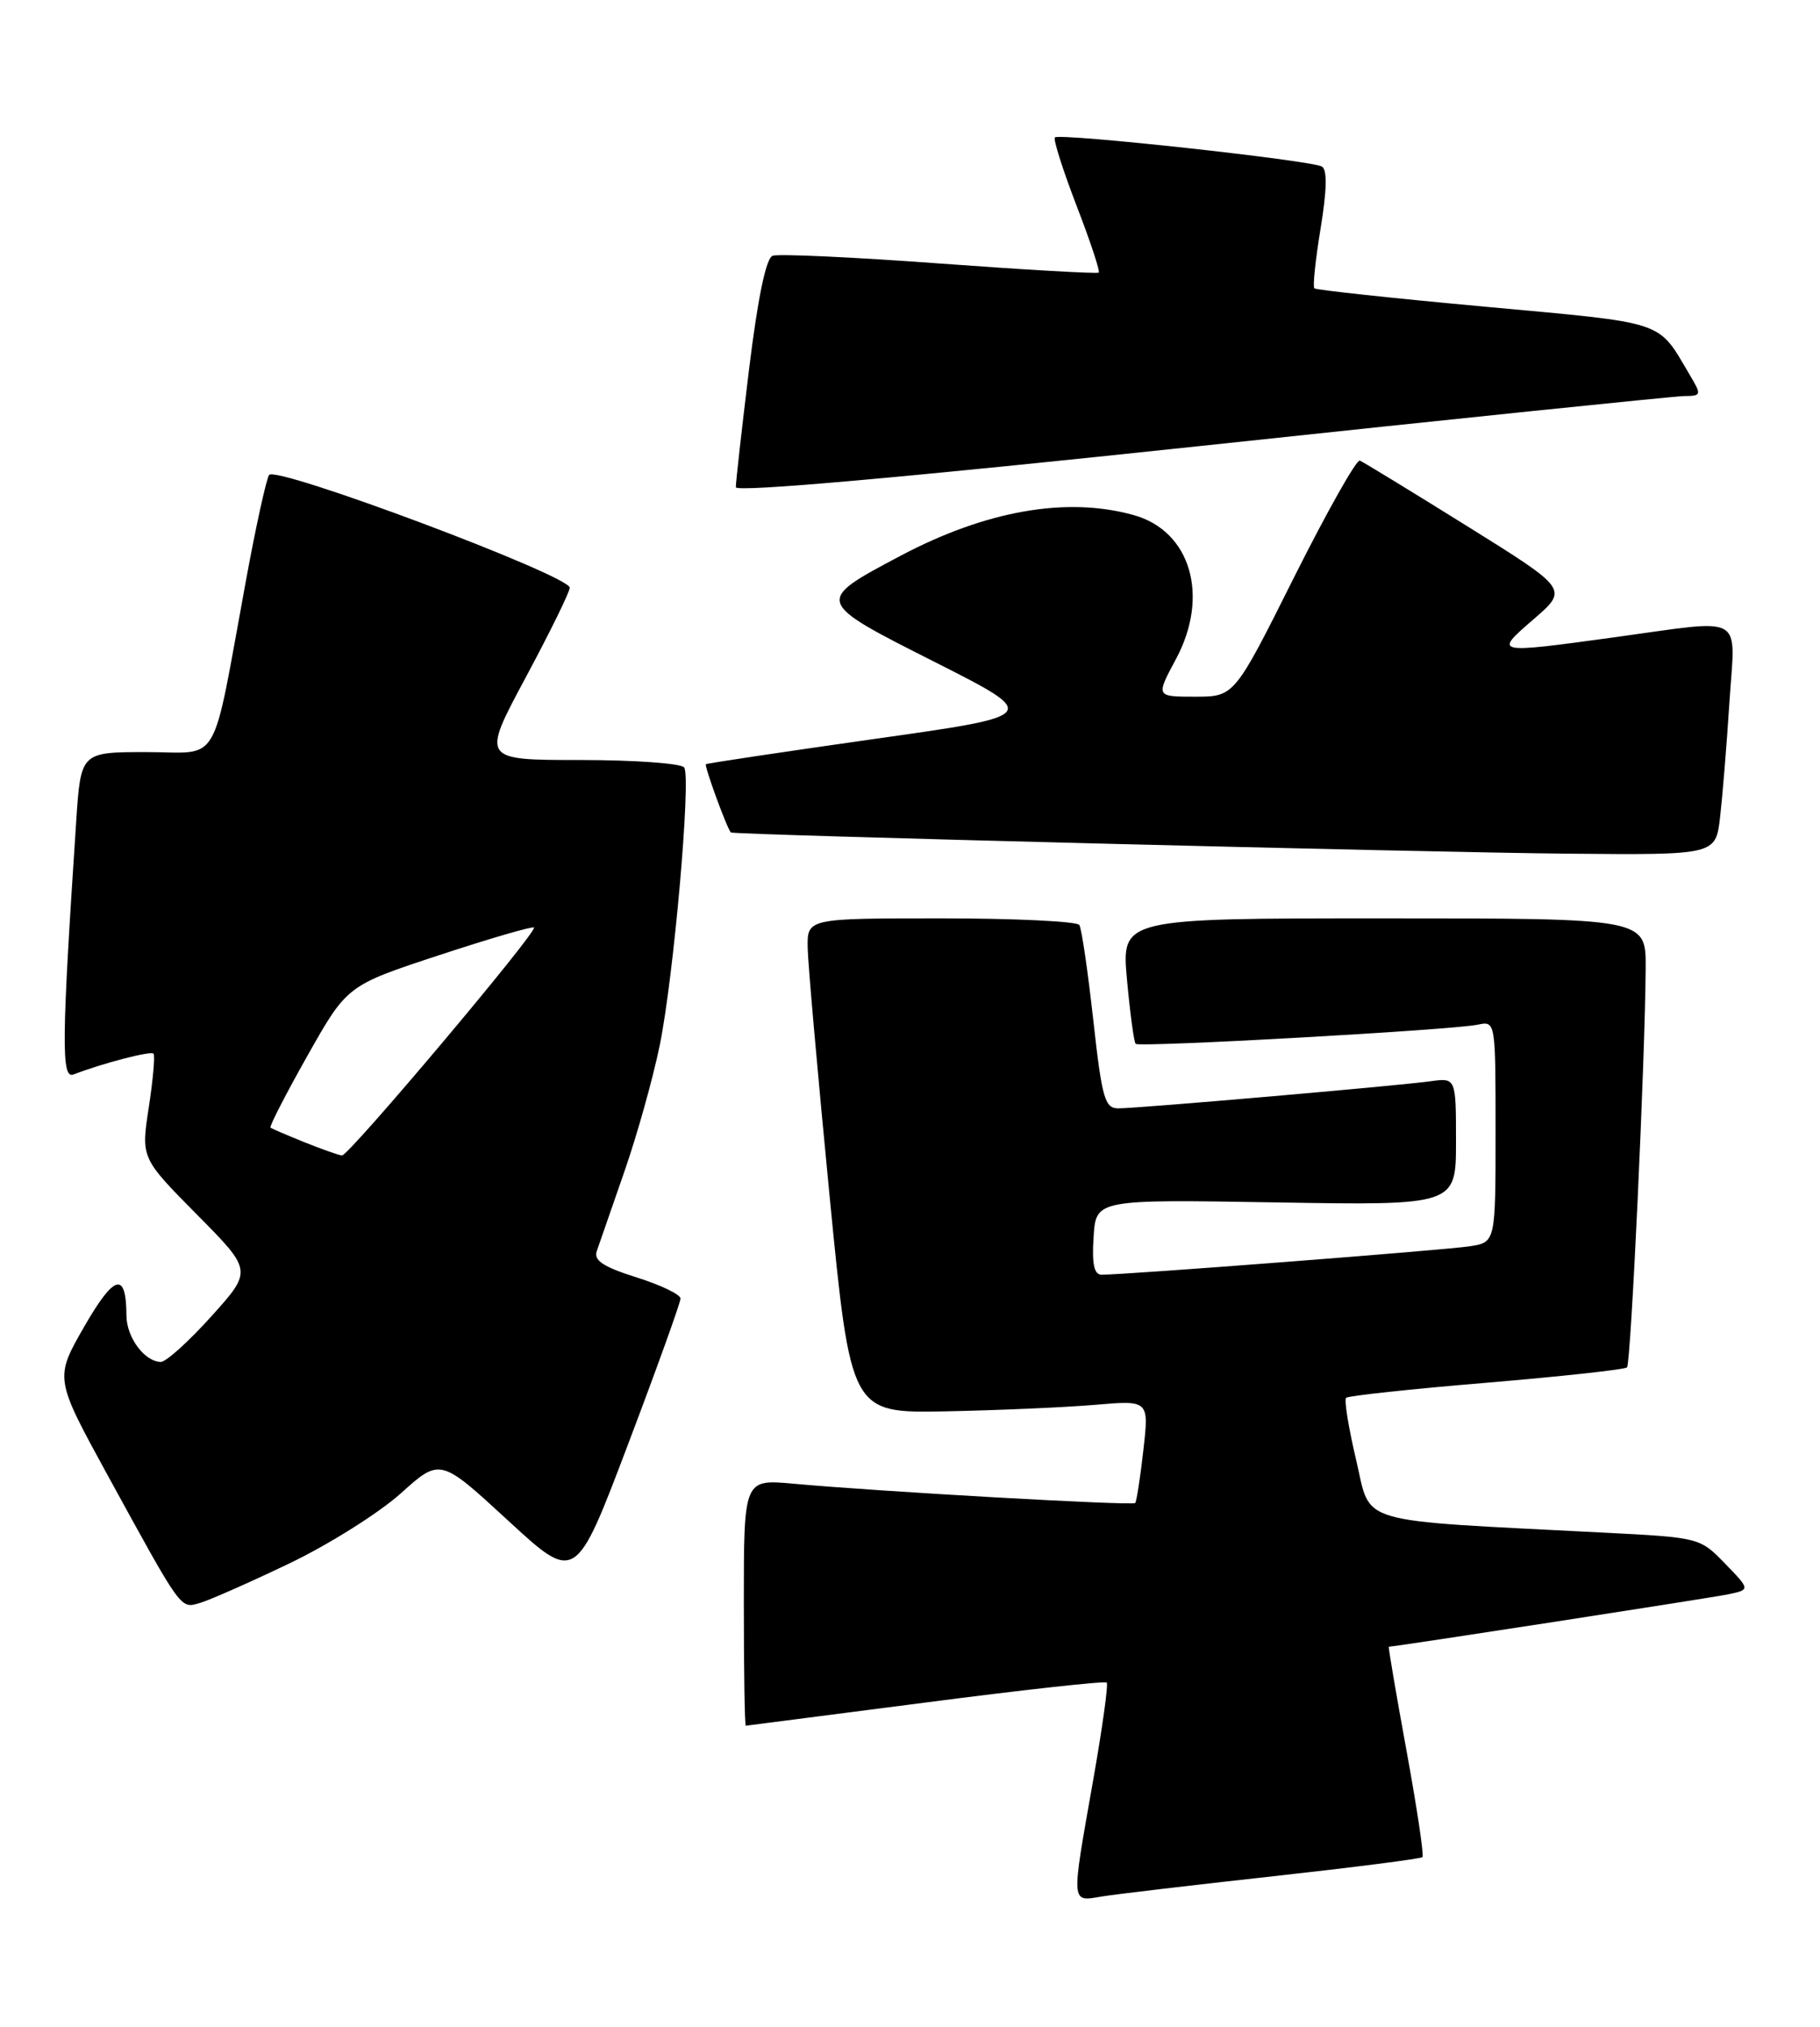 <?xml version="1.0" encoding="UTF-8" standalone="no"?>
<!DOCTYPE svg PUBLIC "-//W3C//DTD SVG 1.1//EN" "http://www.w3.org/Graphics/SVG/1.1/DTD/svg11.dtd" >
<svg xmlns="http://www.w3.org/2000/svg" xmlns:xlink="http://www.w3.org/1999/xlink" version="1.1" viewBox="0 0 230 256">
 <g >
 <path fill="currentColor"
d=" M 160.94 236.99 C 171.08 235.87 179.54 234.79 179.76 234.58 C 179.97 234.37 179.06 228.30 177.74 221.10 C 176.42 213.89 175.42 208.00 175.51 208.00 C 176.28 208.00 216.14 201.85 218.35 201.39 C 221.20 200.80 221.20 200.80 218.00 197.50 C 214.82 194.22 214.76 194.21 202.66 193.59 C 170.75 191.95 173.34 192.70 171.38 184.41 C 170.42 180.35 169.85 176.82 170.11 176.56 C 170.36 176.31 178.34 175.45 187.84 174.66 C 197.35 173.86 205.34 172.99 205.61 172.72 C 206.11 172.23 207.90 133.75 207.97 122.25 C 208.00 116.00 208.00 116.00 174.86 116.00 C 141.72 116.00 141.72 116.00 142.42 123.73 C 142.81 127.98 143.30 131.64 143.52 131.85 C 143.99 132.32 183.51 130.11 186.75 129.43 C 189.00 128.96 189.00 128.97 189.00 142.94 C 189.00 156.91 189.00 156.91 185.75 157.42 C 182.70 157.90 142.02 161.04 139.20 161.01 C 138.26 161.00 137.98 159.64 138.20 156.25 C 138.50 151.50 138.50 151.50 161.25 151.88 C 184.00 152.26 184.00 152.26 184.00 144.19 C 184.00 136.13 184.00 136.13 180.75 136.58 C 176.54 137.16 143.83 140.00 141.32 140.00 C 139.62 140.00 139.26 138.75 138.16 128.84 C 137.48 122.70 136.69 117.30 136.40 116.84 C 136.12 116.38 128.26 116.00 118.94 116.00 C 102.00 116.00 102.00 116.00 102.07 119.75 C 102.11 121.81 103.36 135.88 104.83 151.00 C 107.52 178.50 107.52 178.50 119.51 178.27 C 126.11 178.14 134.59 177.77 138.36 177.45 C 145.21 176.86 145.21 176.86 144.49 183.18 C 144.10 186.66 143.63 189.66 143.46 189.85 C 143.13 190.21 111.18 188.41 100.25 187.41 C 94.00 186.84 94.00 186.84 94.00 202.42 C 94.00 210.99 94.11 217.99 94.25 217.98 C 94.39 217.97 104.62 216.65 116.98 215.05 C 129.35 213.44 139.64 212.31 139.86 212.53 C 140.08 212.74 139.30 218.34 138.13 224.96 C 135.34 240.74 135.30 240.21 139.25 239.55 C 141.04 239.26 150.80 238.11 160.94 236.99 Z  M 36.57 197.48 C 41.56 195.09 47.88 191.11 50.63 188.65 C 55.62 184.16 55.62 184.16 64.18 192.04 C 72.74 199.93 72.74 199.93 79.37 182.43 C 83.02 172.81 86.00 164.52 86.00 164.02 C 86.00 163.52 83.50 162.31 80.44 161.35 C 76.25 160.03 75.01 159.21 75.41 158.05 C 75.70 157.20 77.27 152.68 78.90 148.00 C 80.53 143.32 82.54 136.12 83.38 132.00 C 85.14 123.37 87.34 98.37 86.47 96.95 C 86.15 96.43 80.25 96.00 73.36 96.00 C 60.84 96.00 60.84 96.00 66.42 85.60 C 69.49 79.88 72.00 74.77 72.00 74.24 C 72.00 72.69 34.78 58.74 34.00 60.00 C 33.64 60.59 32.32 66.57 31.09 73.29 C 26.65 97.39 28.03 95.00 18.52 95.00 C 10.21 95.00 10.21 95.00 9.63 103.75 C 7.78 131.59 7.73 136.32 9.29 135.72 C 13.03 134.28 19.05 132.72 19.40 133.09 C 19.61 133.32 19.34 136.37 18.80 139.89 C 17.82 146.27 17.82 146.27 24.86 153.39 C 31.91 160.50 31.91 160.50 26.70 166.28 C 23.84 169.46 20.97 172.04 20.32 172.03 C 18.25 171.98 16.00 168.94 15.98 166.18 C 15.95 160.55 14.46 160.94 10.65 167.56 C 6.90 174.09 6.90 174.09 13.58 186.30 C 23.12 203.69 22.76 203.20 25.31 202.46 C 26.51 202.11 31.58 199.87 36.57 197.48 Z  M 217.37 103.25 C 217.67 100.64 218.21 94.11 218.55 88.75 C 219.29 77.34 220.82 78.20 204.00 80.50 C 188.73 82.59 188.74 82.59 193.85 78.18 C 198.19 74.42 198.19 74.42 185.41 66.46 C 178.38 62.08 172.28 58.36 171.85 58.18 C 171.43 58.00 167.69 64.64 163.53 72.93 C 155.99 88.00 155.99 88.00 151.02 88.00 C 146.06 88.00 146.06 88.00 148.61 83.25 C 152.89 75.28 150.47 67.06 143.26 65.06 C 134.80 62.70 124.61 64.49 113.81 70.20 C 102.92 75.97 102.90 75.93 118.15 83.63 C 131.50 90.38 131.50 90.38 110.50 93.34 C 98.95 94.98 89.37 96.41 89.21 96.53 C 88.97 96.71 91.86 104.62 92.36 105.15 C 92.64 105.45 180.03 107.67 198.16 107.83 C 216.81 108.00 216.81 108.00 217.37 103.25 Z  M 212.81 50.03 C 215.05 50.00 215.07 49.93 213.48 47.25 C 209.43 40.42 210.76 40.86 187.78 38.75 C 176.08 37.68 166.32 36.63 166.10 36.42 C 165.88 36.21 166.24 32.80 166.89 28.85 C 167.68 24.03 167.74 21.46 167.06 21.04 C 165.80 20.26 133.89 16.78 133.31 17.36 C 133.08 17.59 134.31 21.46 136.04 25.96 C 137.78 30.46 139.04 34.27 138.85 34.43 C 138.66 34.60 129.59 34.08 118.70 33.28 C 107.82 32.48 98.33 32.04 97.63 32.31 C 96.80 32.63 95.76 37.67 94.66 46.65 C 93.73 54.27 92.98 60.97 92.99 61.54 C 92.99 62.21 114.18 60.33 151.75 56.33 C 184.06 52.88 211.54 50.05 212.81 50.03 Z  M 38.50 144.29 C 36.30 143.40 34.36 142.57 34.18 142.44 C 34.01 142.31 36.11 138.21 38.86 133.34 C 43.86 124.48 43.86 124.48 55.50 120.65 C 61.91 118.54 67.30 116.97 67.48 117.16 C 67.96 117.66 44.07 146.01 43.22 145.95 C 42.82 145.92 40.70 145.17 38.50 144.29 Z "/>
</g>
</svg>